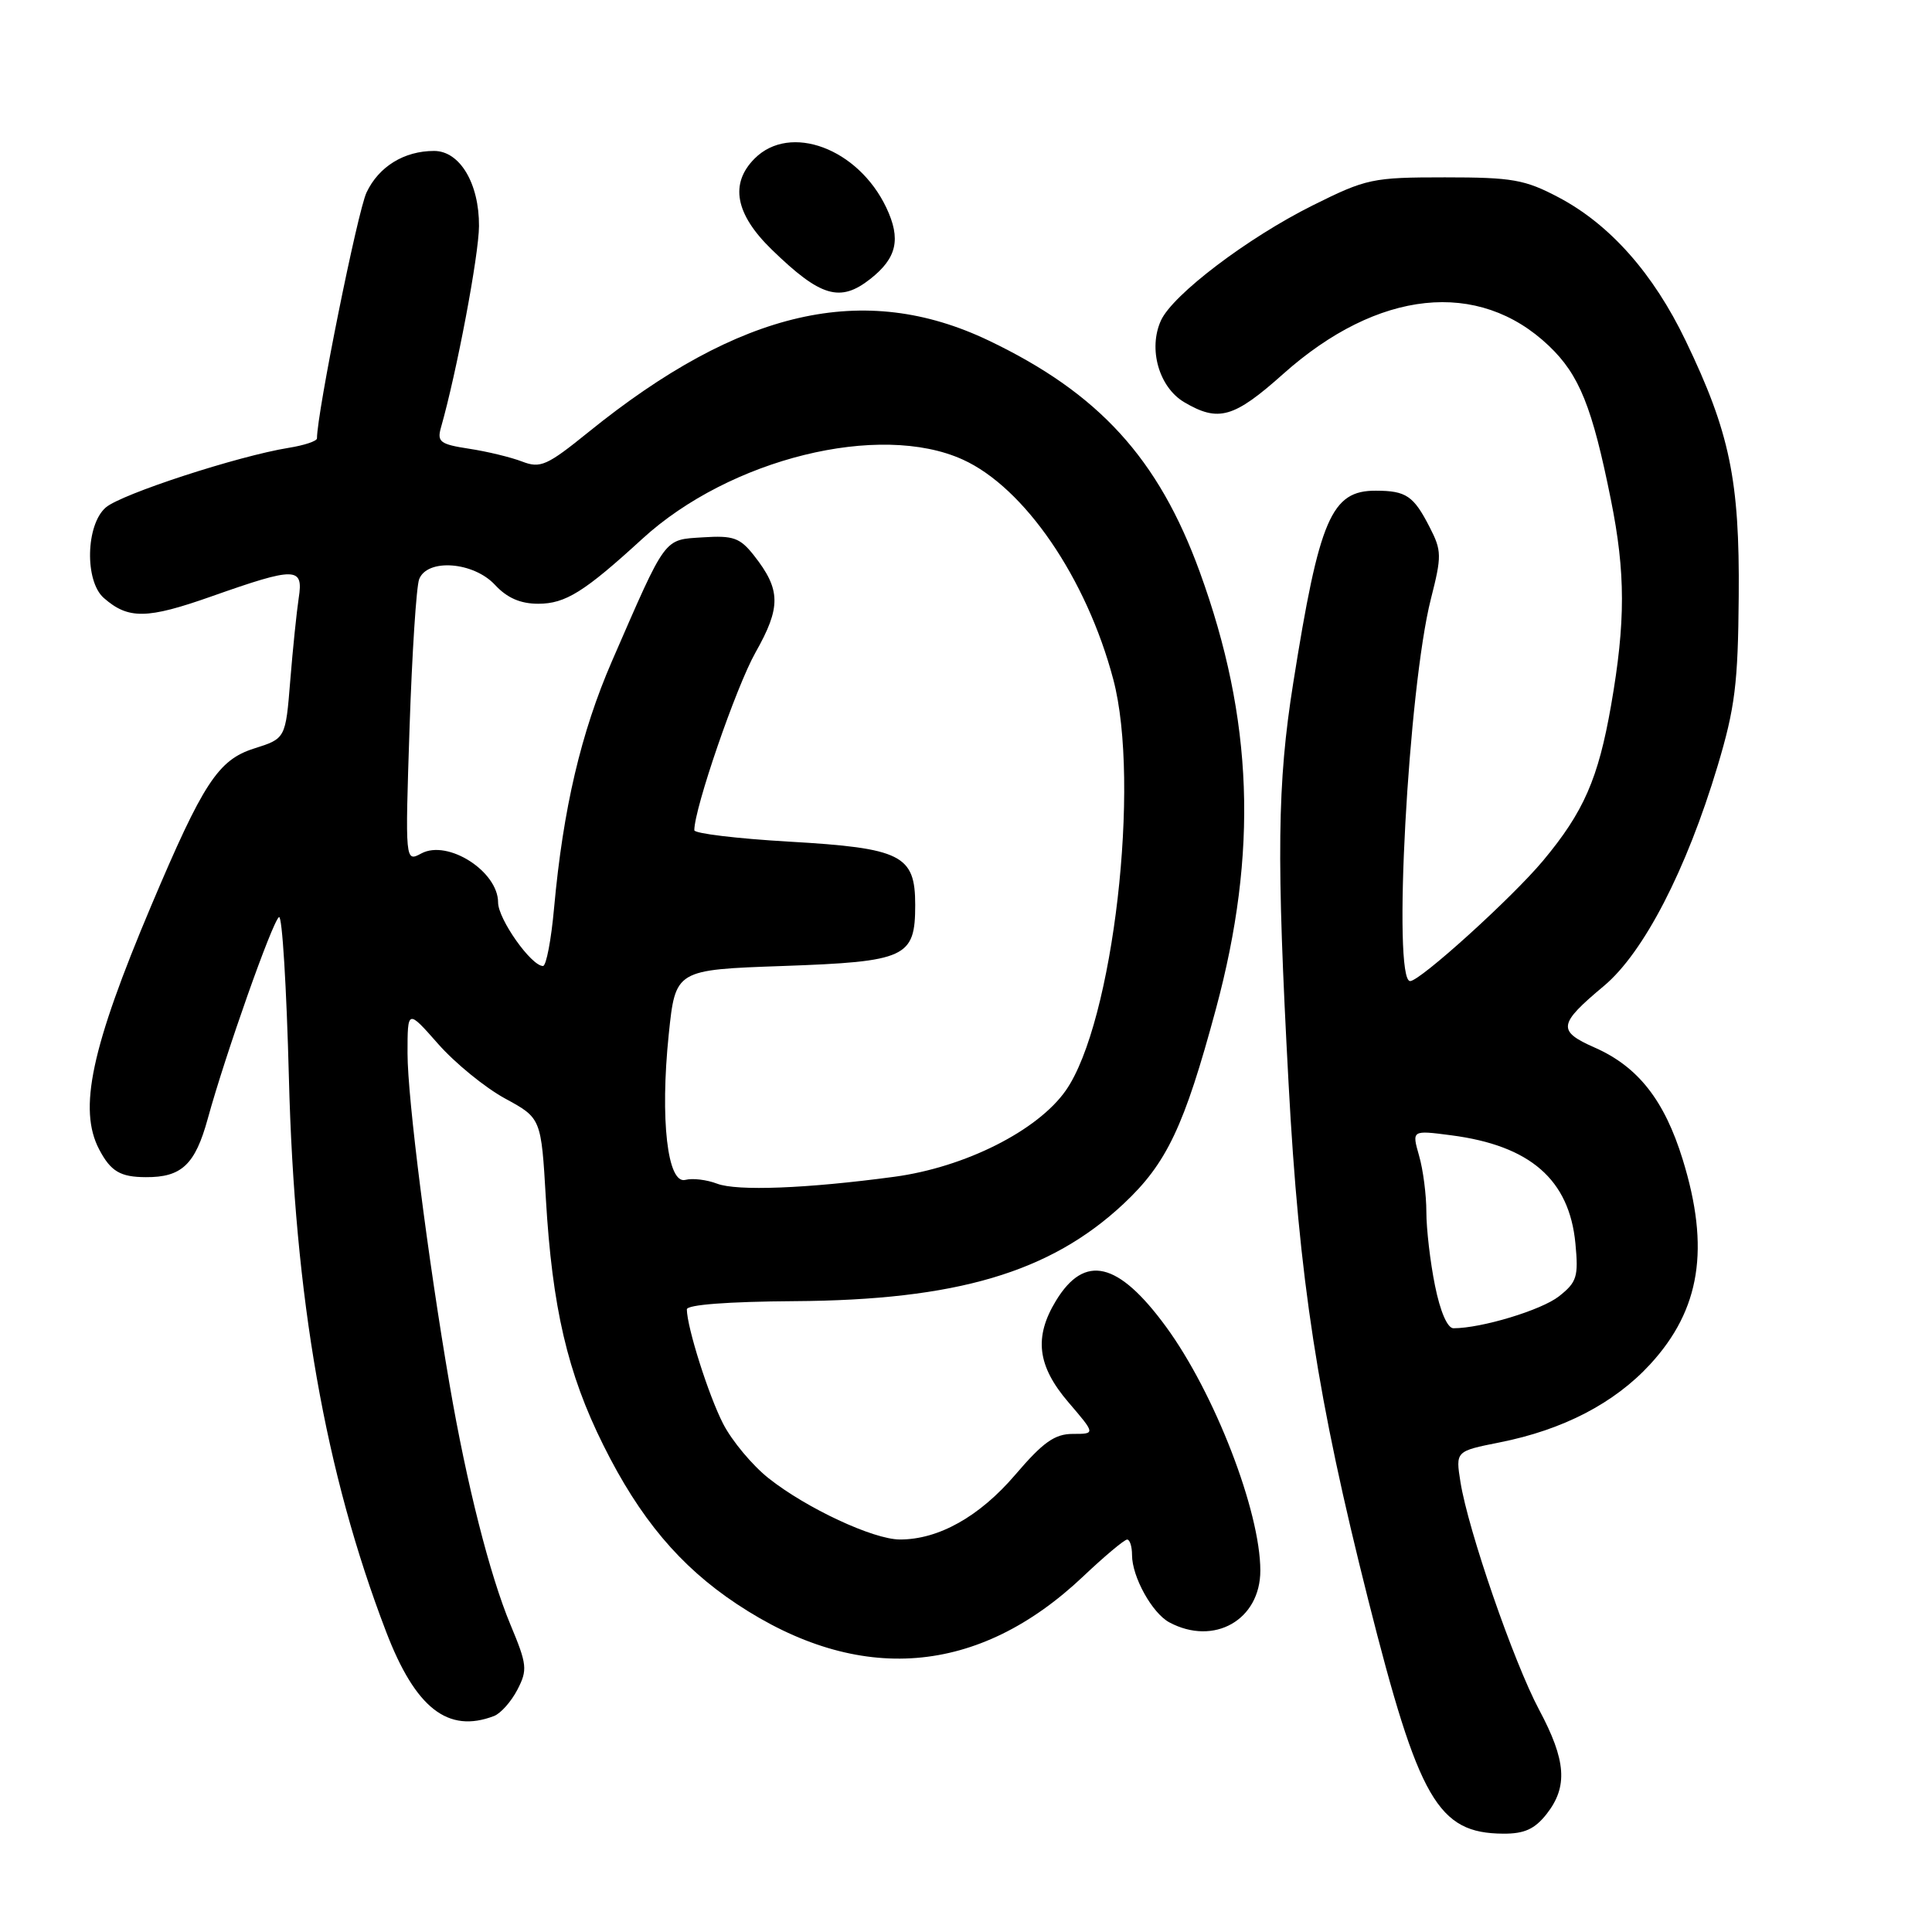 <?xml version="1.0" encoding="UTF-8" standalone="no"?>
<!DOCTYPE svg PUBLIC "-//W3C//DTD SVG 1.1//EN" "http://www.w3.org/Graphics/SVG/1.1/DTD/svg11.dtd" >
<svg xmlns="http://www.w3.org/2000/svg" xmlns:xlink="http://www.w3.org/1999/xlink" version="1.1" viewBox="0 0 256 256">
 <g >
 <path fill="currentColor"
d=" M 204.93 240.37 C 207.78 236.74 207.53 233.27 203.94 226.55 C 200.56 220.21 194.54 202.78 193.52 196.39 C 192.87 192.29 192.87 192.29 198.69 191.13 C 207.13 189.46 213.92 185.93 218.67 180.76 C 225.32 173.52 226.60 165.40 222.97 153.65 C 220.55 145.80 217.06 141.35 211.33 138.82 C 206.32 136.61 206.45 135.72 212.53 130.64 C 217.80 126.23 223.46 115.27 227.59 101.50 C 229.90 93.79 230.30 90.57 230.39 79.00 C 230.52 63.62 229.20 57.28 223.36 45.15 C 219.07 36.22 213.33 29.75 206.54 26.16 C 202.05 23.79 200.40 23.50 191.45 23.50 C 181.85 23.50 181.06 23.67 173.95 27.21 C 165.32 31.51 155.39 39.04 153.83 42.47 C 152.12 46.23 153.57 51.31 156.91 53.29 C 161.45 55.97 163.49 55.39 170.04 49.54 C 182.58 38.36 195.91 36.95 205.23 45.82 C 209.27 49.66 210.98 53.91 213.45 66.21 C 215.40 75.89 215.40 82.42 213.48 93.44 C 211.78 103.19 209.85 107.59 204.46 114.05 C 200.34 118.98 188.17 130.00 186.85 130.00 C 184.49 130.00 186.60 91.18 189.60 79.36 C 191.05 73.67 191.04 72.97 189.44 69.86 C 187.31 65.70 186.33 65.03 182.32 65.02 C 176.41 64.99 174.82 68.67 171.36 90.50 C 169.24 103.83 169.12 113.51 170.74 143.50 C 172.14 169.61 174.56 185.30 181.30 212.00 C 188.00 238.55 190.52 242.91 199.18 242.97 C 201.98 242.99 203.35 242.37 204.93 240.37 Z  M 65.46 227.38 C 66.35 227.04 67.74 225.47 68.56 223.89 C 69.92 221.26 69.85 220.57 67.63 215.26 C 64.89 208.69 61.83 196.62 59.58 183.50 C 56.70 166.79 54.00 145.49 54.00 139.59 C 54.00 133.72 54.00 133.72 58.06 138.33 C 60.29 140.86 64.27 144.11 66.91 145.55 C 71.71 148.16 71.71 148.16 72.33 158.83 C 73.17 173.25 75.20 181.97 79.95 191.50 C 84.77 201.20 90.11 207.55 97.63 212.54 C 113.83 223.30 129.62 222.04 143.51 208.90 C 146.36 206.20 148.99 204.00 149.35 204.00 C 149.71 204.00 150.00 204.92 150.00 206.05 C 150.00 208.94 152.67 213.75 154.94 214.97 C 160.87 218.14 167.00 214.65 167.00 208.11 C 167.00 200.25 160.93 184.57 154.49 175.78 C 148.17 167.16 143.73 166.11 139.93 172.34 C 136.98 177.18 137.44 180.99 141.58 185.82 C 145.16 190.00 145.16 190.00 142.16 190.00 C 139.76 190.00 138.22 191.09 134.53 195.41 C 129.80 200.95 124.35 204.01 119.23 203.99 C 115.71 203.98 106.86 199.85 101.85 195.88 C 99.69 194.17 96.97 190.91 95.81 188.64 C 93.87 184.85 91.04 175.90 91.01 173.50 C 91.01 172.88 96.47 172.47 105.25 172.41 C 126.73 172.28 139.15 168.61 148.86 159.53 C 154.60 154.16 156.91 149.29 161.11 133.71 C 166.72 112.90 166.07 95.29 158.98 75.80 C 153.50 60.74 145.61 52.10 131.00 45.12 C 114.49 37.24 98.07 41.00 77.97 57.26 C 72.48 61.70 71.61 62.09 69.19 61.16 C 67.71 60.59 64.55 59.82 62.16 59.46 C 58.32 58.87 57.89 58.55 58.43 56.65 C 60.52 49.32 63.45 33.80 63.47 29.95 C 63.50 24.31 60.93 20.00 57.52 20.00 C 53.56 20.00 50.20 22.06 48.57 25.50 C 47.39 27.97 42.00 54.74 42.00 58.09 C 42.00 58.45 40.31 59.01 38.25 59.34 C 31.52 60.43 16.09 65.46 14.02 67.24 C 11.37 69.52 11.20 76.99 13.75 79.23 C 17.00 82.08 19.46 82.05 28.04 79.02 C 39.21 75.08 40.23 75.10 39.58 79.25 C 39.31 81.04 38.80 85.96 38.46 90.18 C 37.84 97.86 37.84 97.86 33.67 99.18 C 28.91 100.69 26.92 103.73 20.04 120.00 C 12.08 138.85 10.34 146.99 13.15 152.32 C 14.67 155.21 15.94 155.97 19.32 155.98 C 24.07 156.01 25.86 154.32 27.53 148.23 C 29.87 139.71 36.11 122.05 36.97 121.52 C 37.39 121.26 37.97 130.83 38.28 142.78 C 39.03 172.05 43.08 195.11 51.17 216.23 C 55.05 226.35 59.36 229.72 65.46 227.38 Z  M 115.31 36.97 C 118.85 34.19 119.41 31.67 117.44 27.51 C 113.71 19.66 104.70 16.30 100.00 21.00 C 96.67 24.33 97.42 28.36 102.25 33.06 C 108.71 39.34 111.31 40.12 115.31 36.97 Z  M 190.14 170.33 C 189.51 167.22 189.00 162.83 189.00 160.58 C 189.00 158.33 188.57 154.97 188.03 153.12 C 187.07 149.75 187.07 149.75 192.28 150.43 C 202.76 151.79 207.94 156.30 208.75 164.76 C 209.17 169.17 208.95 169.89 206.57 171.77 C 204.24 173.60 196.31 176.00 192.59 176.00 C 191.79 176.00 190.83 173.77 190.14 170.33 Z  M 95.01 156.84 C 93.65 156.32 91.76 156.09 90.82 156.34 C 88.44 156.96 87.45 148.32 88.61 137.08 C 89.50 128.50 89.50 128.50 103.72 128.00 C 120.10 127.42 121.27 126.88 121.27 119.90 C 121.27 113.29 119.45 112.38 104.54 111.52 C 97.64 111.12 92.00 110.44 92.00 110.01 C 92.00 107.11 97.54 91.01 100.10 86.47 C 103.51 80.44 103.47 78.14 99.91 73.61 C 98.05 71.25 97.17 70.94 93.14 71.20 C 87.89 71.54 88.35 70.92 81.09 87.60 C 76.98 97.07 74.62 107.13 73.42 120.29 C 73.04 124.53 72.38 128.00 71.95 128.00 C 70.39 128.00 66.00 121.78 66.00 119.58 C 66.00 115.46 59.34 111.21 55.84 113.08 C 53.68 114.24 53.68 114.24 54.27 96.37 C 54.60 86.54 55.17 77.71 55.54 76.75 C 56.61 73.97 62.74 74.43 65.59 77.50 C 67.19 79.23 68.96 80.00 71.32 80.00 C 74.92 80.00 77.42 78.44 85.12 71.39 C 96.70 60.79 116.54 55.88 127.58 60.90 C 135.75 64.61 143.95 76.58 147.51 90.00 C 151.17 103.75 147.50 135.54 141.22 144.50 C 137.48 149.83 127.86 154.67 118.50 155.93 C 106.92 157.49 97.65 157.85 95.01 156.84 Z "/>
</g>
</svg>